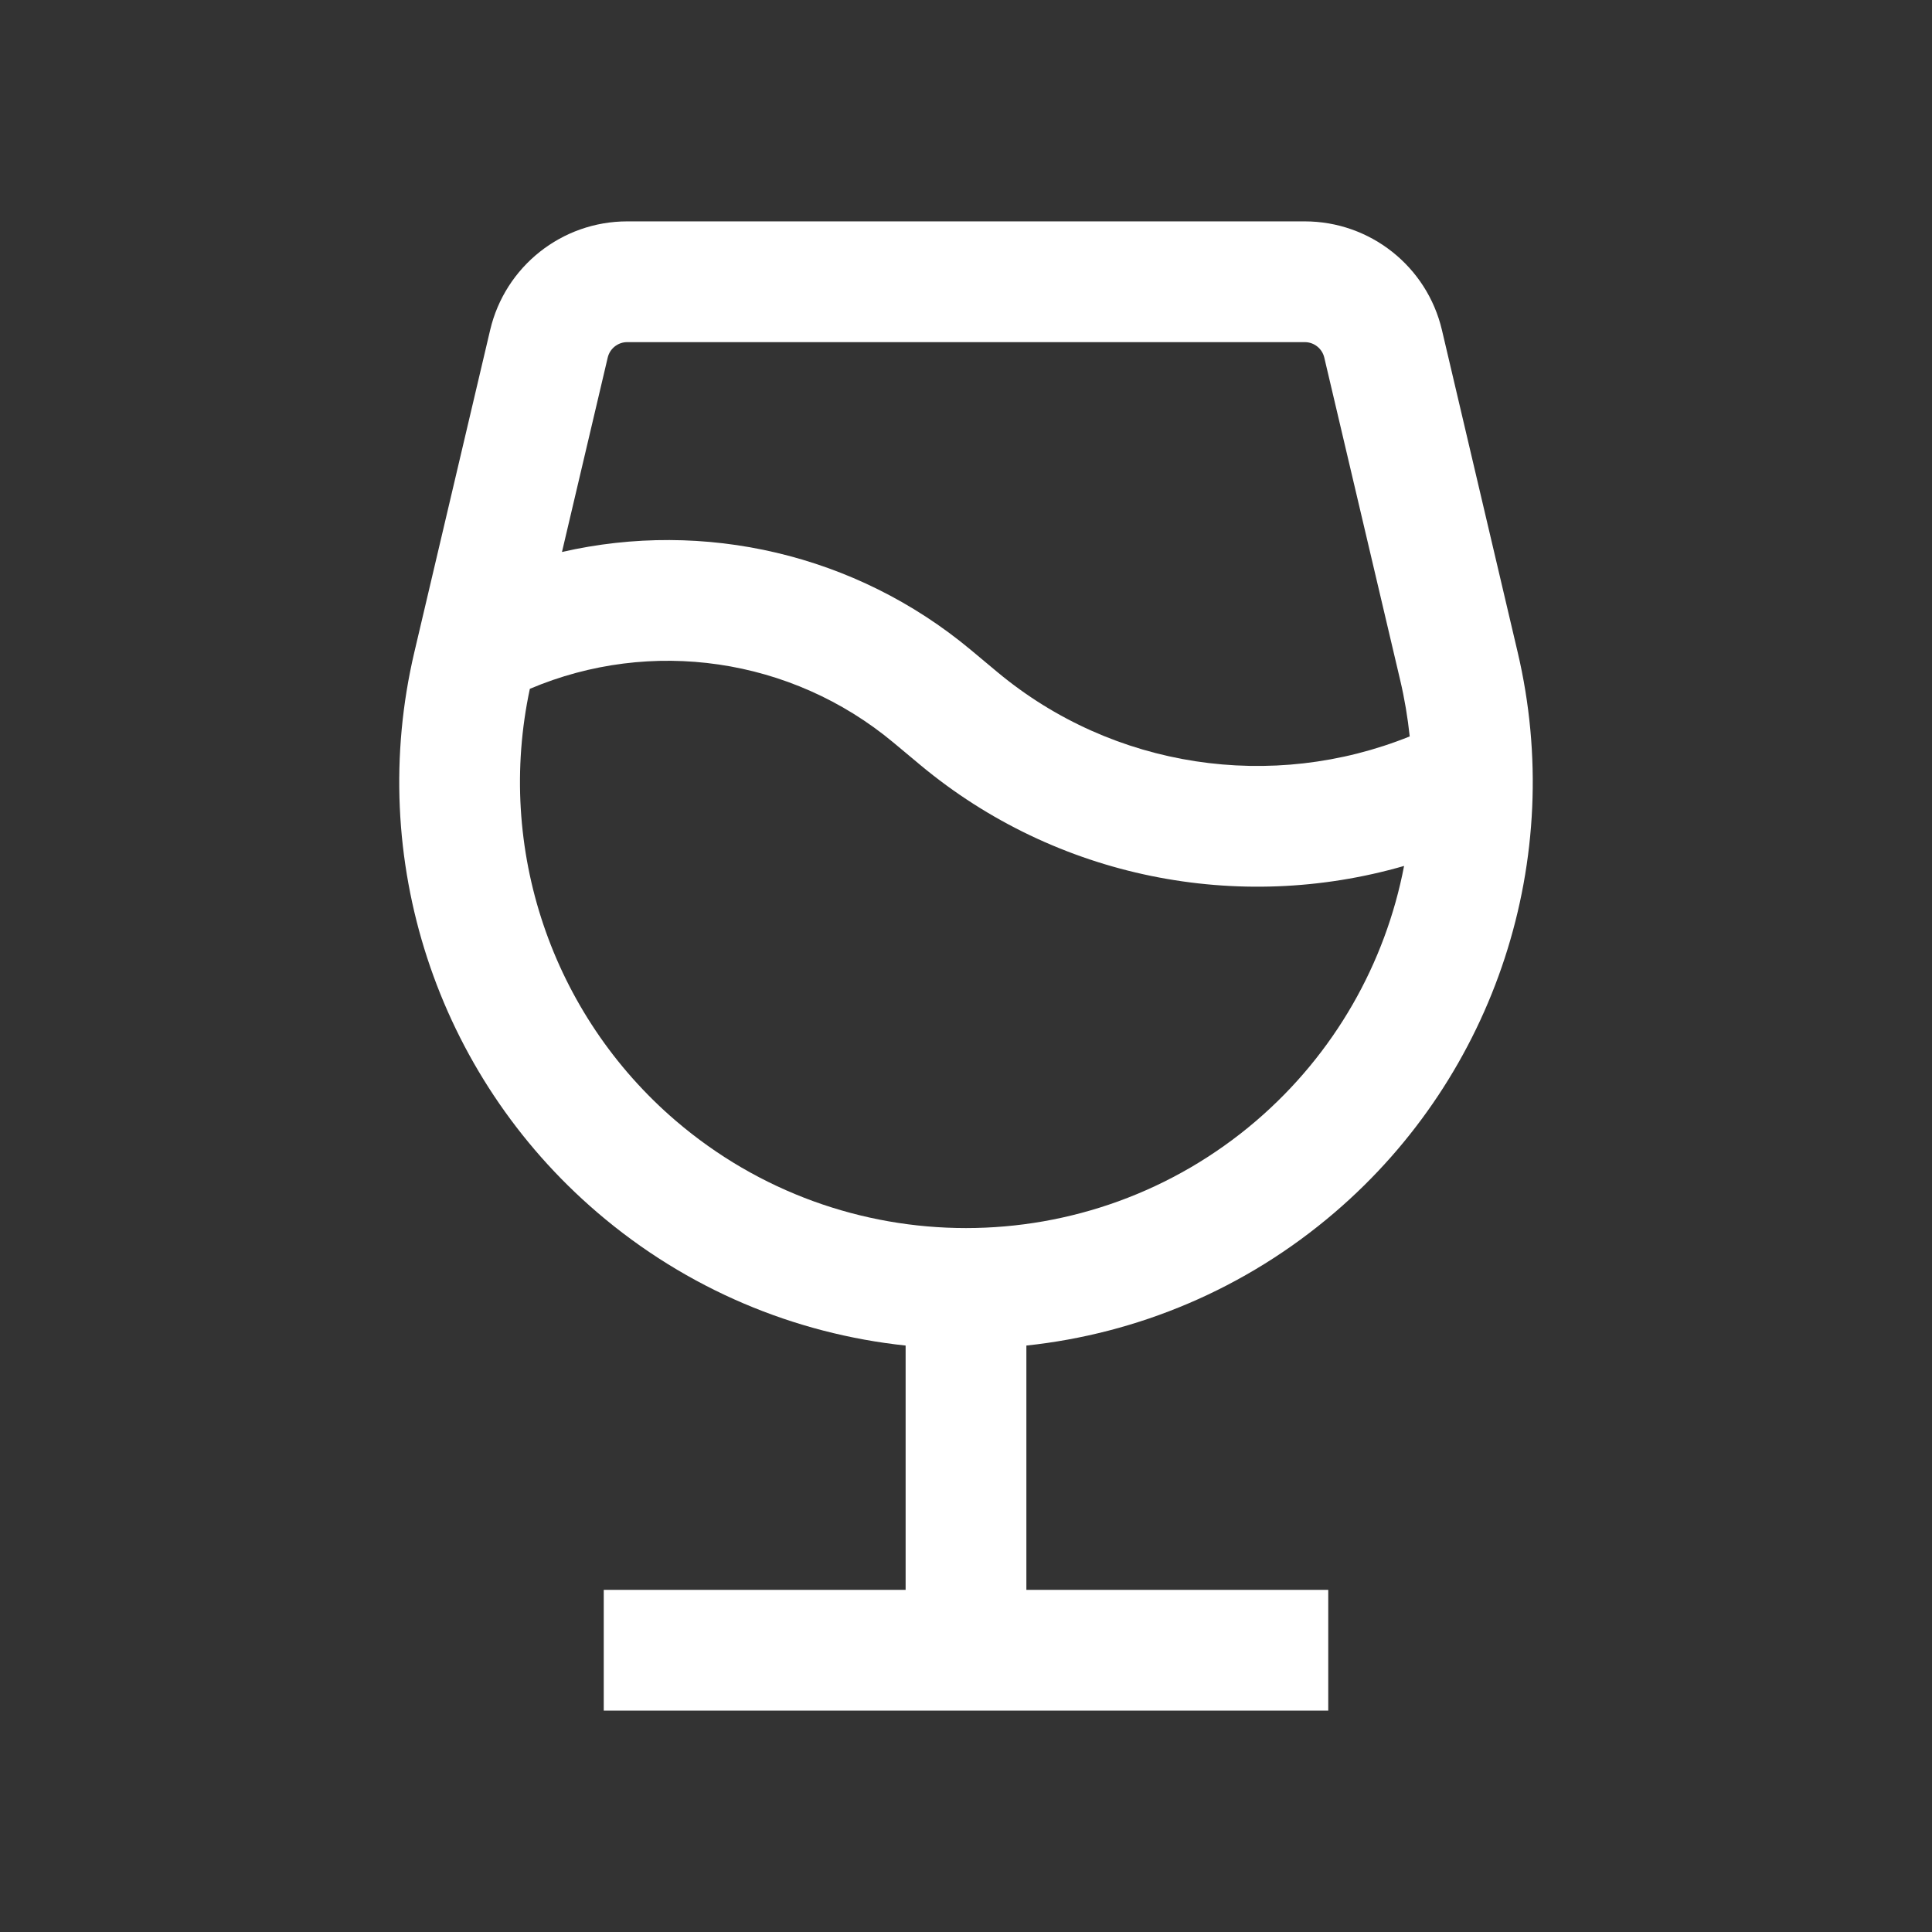 <svg width="24" height="24" viewBox="0 0 24 24" fill="none" xmlns="http://www.w3.org/2000/svg">
<rect x="0" y="0" width="24" height="24" fill="#333333" stroke="none"/>
<path fill-rule="evenodd" clip-rule="evenodd" d="M6.089 4.099C6.275 3.309 6.98 2.75 7.792 2.75H16.208C17.02 2.75 17.726 3.309 17.912 4.099L18.853 8.102C19.456 10.664 18.58 13.348 16.582 15.06C15.466 16.017 14.125 16.569 12.75 16.715V19.75H16.5V21.25H7.5V19.75H11.25V16.715C9.875 16.569 8.534 16.017 7.418 15.06C5.42 13.348 4.544 10.664 5.147 8.102L6.089 4.099ZM7.792 4.25C7.676 4.25 7.575 4.33 7.549 4.443L6.981 6.857C8.744 6.453 10.627 6.88 12.057 8.071L12.39 8.349C13.829 9.548 15.805 9.837 17.512 9.148C17.487 8.913 17.448 8.679 17.393 8.446L16.451 4.443C16.425 4.33 16.324 4.25 16.208 4.25H7.792ZM17.442 10.757C15.386 11.351 13.124 10.913 11.43 9.501L11.097 9.223C9.83 8.168 8.085 7.918 6.582 8.557C6.158 10.539 6.851 12.599 8.394 13.922C10.469 15.7 13.531 15.7 15.606 13.922C16.576 13.09 17.21 11.968 17.442 10.757Z" fill="white"/>
</svg>
